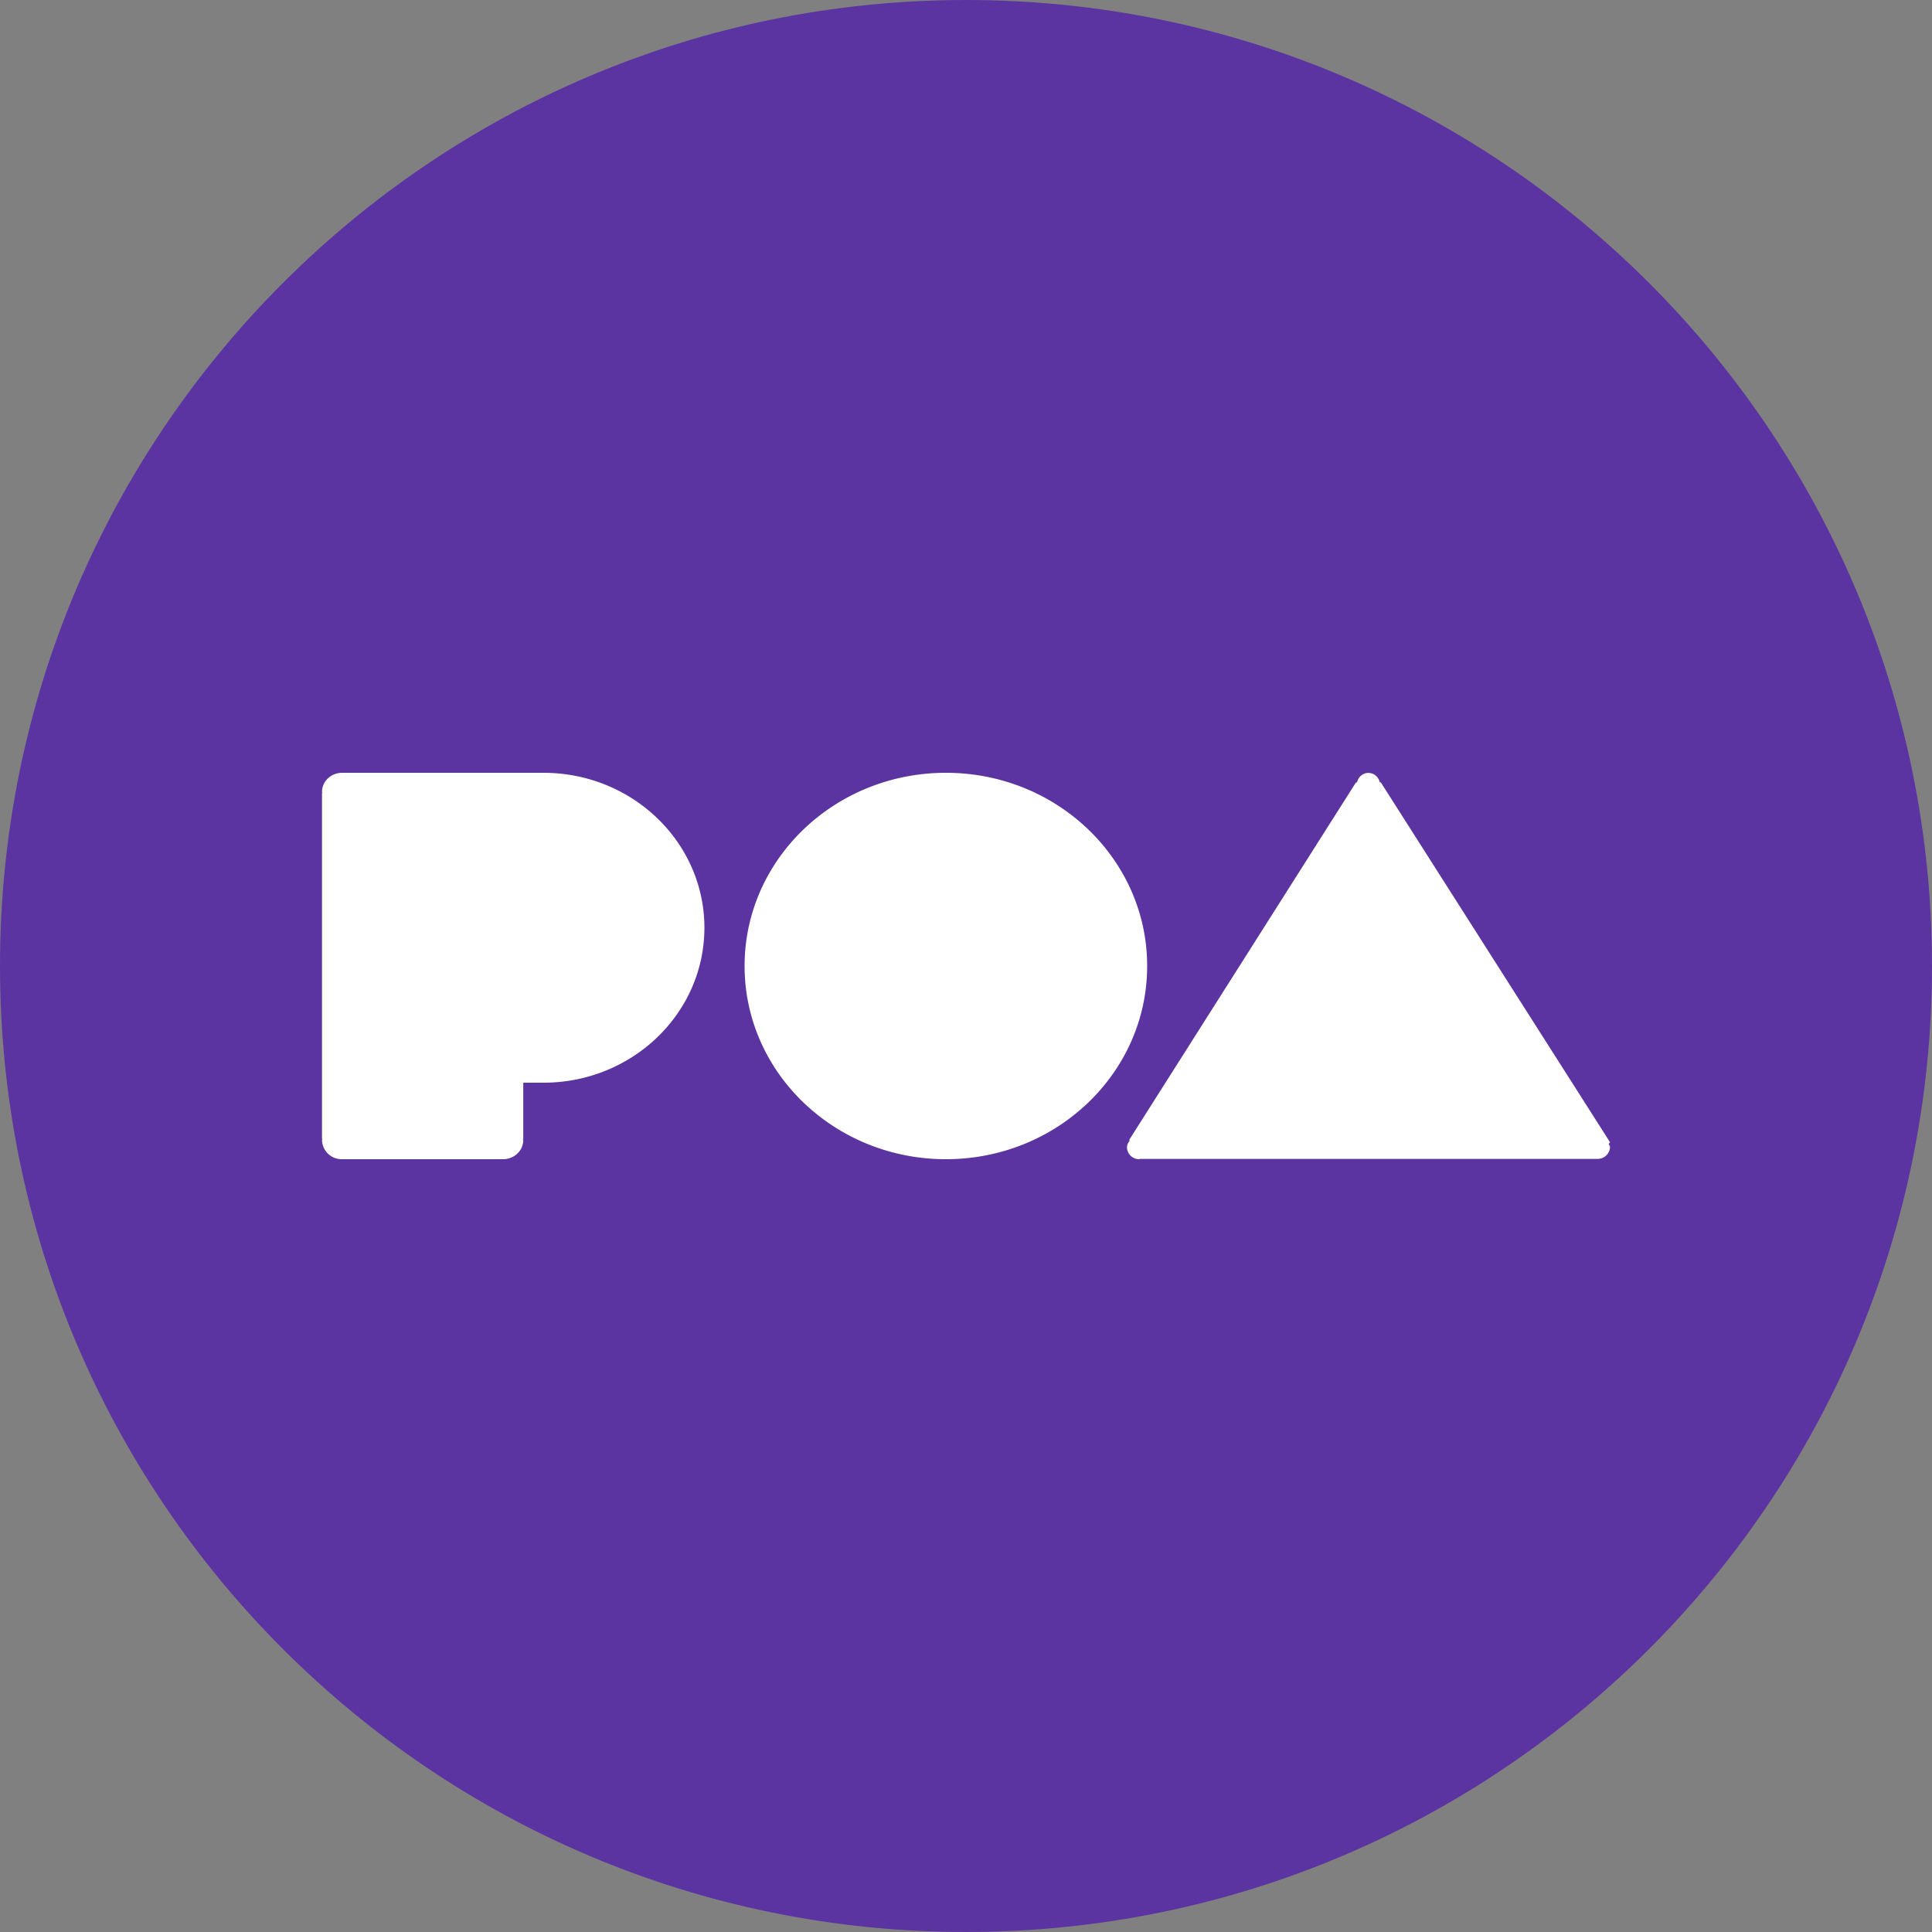 <svg xmlns="http://www.w3.org/2000/svg" width="30" height="30">
    <rect width="100%" height="100%" fill="#808080" stroke="none"/>
    <path fill="#5C34A2" fill-rule="evenodd" d="M15 0c8.284 0 15 6.716 15 15 0 8.284-6.716 15-15 15-8.284 0-15-6.716-15-15C0 6.716 6.716 0 15 0z"/>
    <path fill="#FFF" fill-rule="evenodd" d="M8.438 16.812h-.313v.875h-.007c.001.007.007.01.007.016 0 .164-.14.297-.313.297h-2.5A.305.305 0 0 1 5 17.703c0-.006.006-.009.007-.016H5v-5.374h.007c-.001-.007-.007-.01-.007-.016 0-.164.14-.297.312-.297h3.126c1.38 0 2.5 1.077 2.5 2.406 0 1.329-1.12 2.406-2.5 2.406zM14.688 12c1.725 0 3.125 1.343 3.125 3s-1.4 3-3.125 3c-1.726 0-3.126-1.343-3.126-3s1.4-3 3.126-3zM25 17.81a.19.19 0 0 1-.193.185h-7.108c-.004.001-.007.005-.011.005a.188.188 0 0 1-.188-.188c0-.039.021-.07.042-.101l-.007-.012 3.52-5.549h.016c.02-.082.086-.148.177-.148.092 0 .158.066.178.148h.016L25 17.736l-.02.027c.005.017.02.029.02.047z"/>
</svg>
